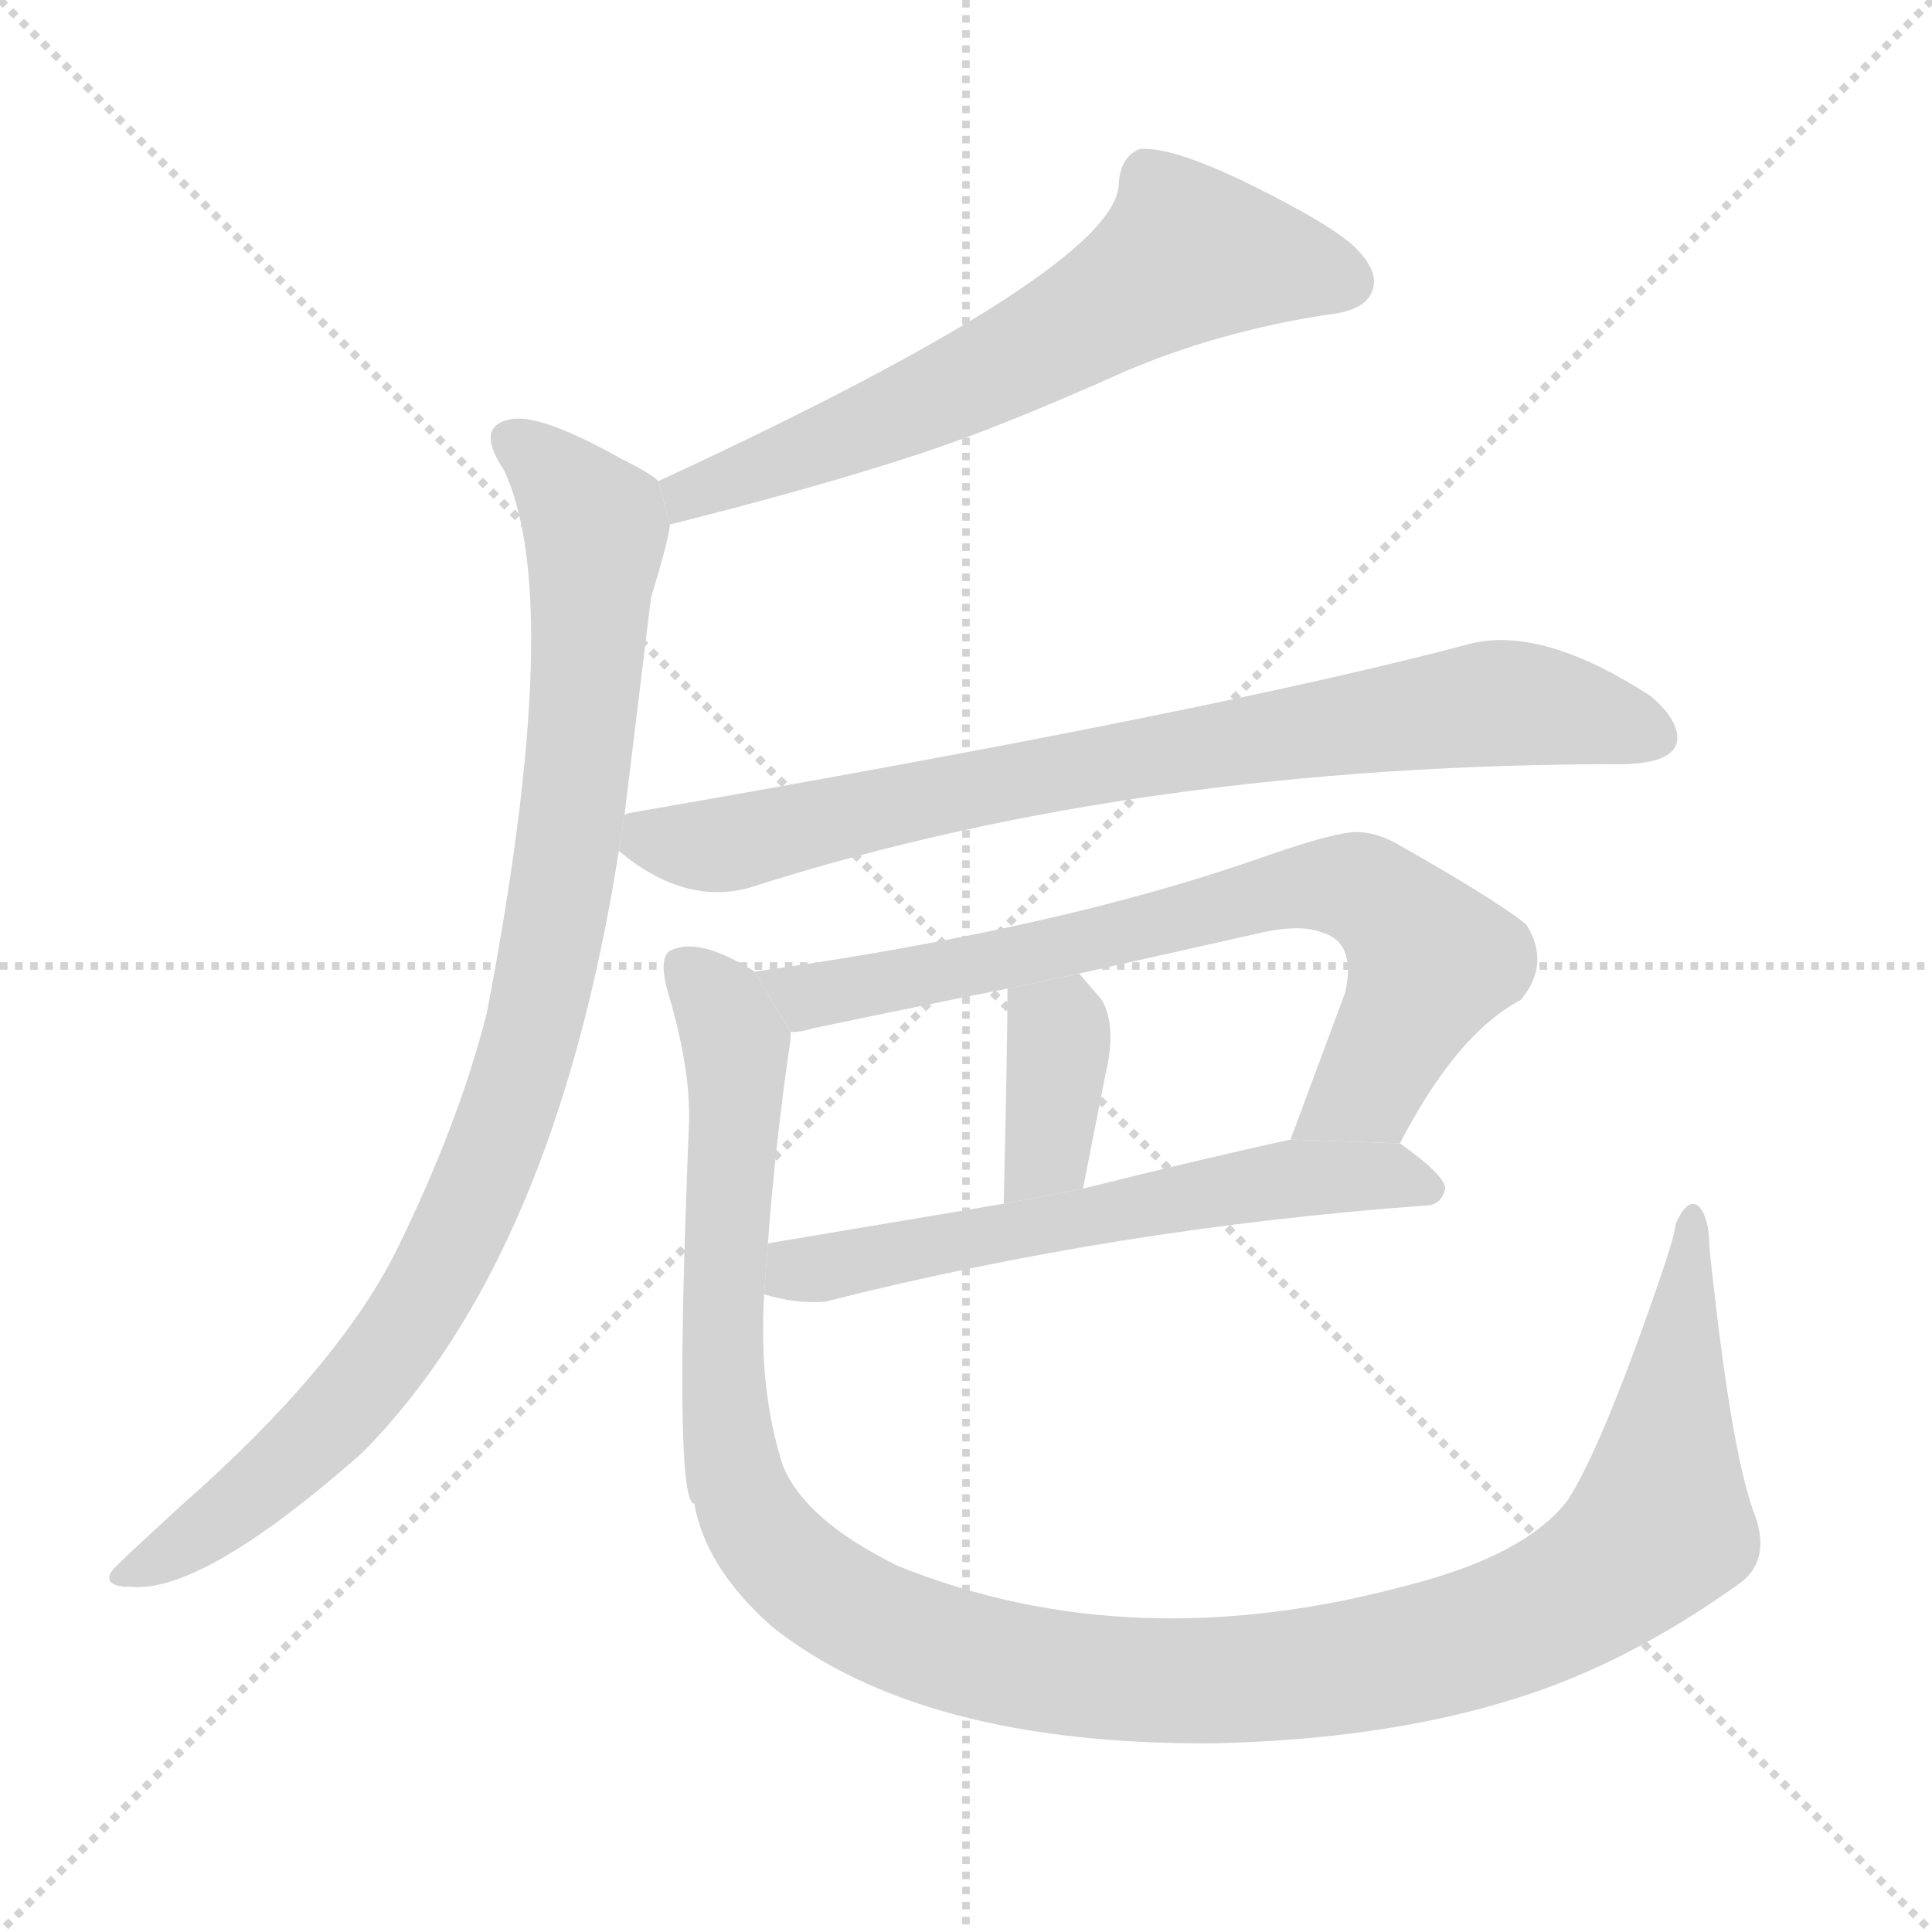 <svg version="1.1" viewBox="0 0 1024 1024" xmlns="http://www.w3.org/2000/svg">
  <g stroke="lightgray" stroke-dasharray="1,1" stroke-width="1" transform="scale(4, 4)">
    <line x1="0" y1="0" x2="256" y2="256"></line>
    <line x1="256" y1="0" x2="0" y2="256"></line>
    <line x1="128" y1="0" x2="128" y2="256"></line>
    <line x1="0" y1="128" x2="256" y2="128"></line>
  </g>
  <g transform="scale(1, -1) translate(0, -900)">
    <style scoped="true" type="text/css">
      
        @keyframes keyframes0 {
          from {
            stroke: blue;
            stroke-dashoffset: 646;
            stroke-width: 128;
          }
          68% {
            animation-timing-function: step-end;
            stroke: blue;
            stroke-dashoffset: 0;
            stroke-width: 128;
          }
          to {
            stroke: black;
            stroke-width: 1024;
          }
        }
        #make-me-a-hanzi-animation-0 {
          animation: keyframes0 0.776s both;
          animation-delay: 0s;
          animation-timing-function: linear;
        }
      
        @keyframes keyframes1 {
          from {
            stroke: blue;
            stroke-dashoffset: 960;
            stroke-width: 128;
          }
          76% {
            animation-timing-function: step-end;
            stroke: blue;
            stroke-dashoffset: 0;
            stroke-width: 128;
          }
          to {
            stroke: black;
            stroke-width: 1024;
          }
        }
        #make-me-a-hanzi-animation-1 {
          animation: keyframes1 1.031s both;
          animation-delay: 0.776s;
          animation-timing-function: linear;
        }
      
        @keyframes keyframes2 {
          from {
            stroke: blue;
            stroke-dashoffset: 808;
            stroke-width: 128;
          }
          72% {
            animation-timing-function: step-end;
            stroke: blue;
            stroke-dashoffset: 0;
            stroke-width: 128;
          }
          to {
            stroke: black;
            stroke-width: 1024;
          }
        }
        #make-me-a-hanzi-animation-2 {
          animation: keyframes2 0.908s both;
          animation-delay: 1.807s;
          animation-timing-function: linear;
        }
      
        @keyframes keyframes3 {
          from {
            stroke: blue;
            stroke-dashoffset: 748;
            stroke-width: 128;
          }
          71% {
            animation-timing-function: step-end;
            stroke: blue;
            stroke-dashoffset: 0;
            stroke-width: 128;
          }
          to {
            stroke: black;
            stroke-width: 1024;
          }
        }
        #make-me-a-hanzi-animation-3 {
          animation: keyframes3 0.859s both;
          animation-delay: 2.715s;
          animation-timing-function: linear;
        }
      
        @keyframes keyframes4 {
          from {
            stroke: blue;
            stroke-dashoffset: 371;
            stroke-width: 128;
          }
          55% {
            animation-timing-function: step-end;
            stroke: blue;
            stroke-dashoffset: 0;
            stroke-width: 128;
          }
          to {
            stroke: black;
            stroke-width: 1024;
          }
        }
        #make-me-a-hanzi-animation-4 {
          animation: keyframes4 0.552s both;
          animation-delay: 3.573s;
          animation-timing-function: linear;
        }
      
        @keyframes keyframes5 {
          from {
            stroke: blue;
            stroke-dashoffset: 609;
            stroke-width: 128;
          }
          66% {
            animation-timing-function: step-end;
            stroke: blue;
            stroke-dashoffset: 0;
            stroke-width: 128;
          }
          to {
            stroke: black;
            stroke-width: 1024;
          }
        }
        #make-me-a-hanzi-animation-5 {
          animation: keyframes5 0.746s both;
          animation-delay: 4.125s;
          animation-timing-function: linear;
        }
      
        @keyframes keyframes6 {
          from {
            stroke: blue;
            stroke-dashoffset: 1248;
            stroke-width: 128;
          }
          80% {
            animation-timing-function: step-end;
            stroke: blue;
            stroke-dashoffset: 0;
            stroke-width: 128;
          }
          to {
            stroke: black;
            stroke-width: 1024;
          }
        }
        #make-me-a-hanzi-animation-6 {
          animation: keyframes6 1.266s both;
          animation-delay: 4.871s;
          animation-timing-function: linear;
        }
      
    </style>
    
      <path d="M 355 622 Q 431 641 486 659 Q 529 673 596 703 Q 645 724 702 733 Q 723 735 727 745 Q 732 756 717 770 Q 708 778 688 789 Q 626 823 604 821 Q 594 817 593 803 Q 593 758 349 645 L 355 622 Z" fill="lightgray"></path>
    
      <path d="M 331 468 L 345 583 Q 355 616 355 622 L 349 645 Q 345 649 329 657 Q 288 680 272 678 Q 251 675 267 651 Q 300 582 258 363 Q 243 304 210 237 Q 179 175 96 102 Q 61 70 59 67 Q 55 60 66 59 L 69 59 Q 107 55 192 130 Q 294 233 328 449 L 331 468 Z" fill="lightgray"></path>
    
      <path d="M 328 449 Q 365 418 402 431 Q 604 495 860 495 L 862 495 Q 890 496 889 510 Q 888 520 875 531 Q 818 568 780 559 Q 645 523 333 469 L 331 468 L 328 449 Z" fill="lightgray"></path>
    
      <path d="M 742 294 Q 772 352 806 370 Q 822 389 809 410 Q 793 423 740 453 Q 729 459 719 459 Q 708 459 673 447 Q 564 408 400 385 L 419 353 Q 425 353 431 355 Q 498 369 534 376 L 572 384 L 670 406 Q 689 410 700 406 Q 719 401 713 374 L 684 296 L 742 294 Z" fill="lightgray"></path>
    
      <path d="M 534 376 Q 534 349 532 262 L 574 270 L 586 331 Q 592 356 584 370 L 572 384 L 534 376 Z" fill="lightgray"></path>
    
      <path d="M 405 214 Q 421 209 437 210 Q 591 249 755 261 Q 764 261 766 270 Q 766 277 742 294 L 684 296 Q 638 286 574 270 L 532 262 L 407 241 L 405 214 Z" fill="lightgray"></path>
    
      <path d="M 400 385 Q 370 404 355 396 Q 349 392 354 374 Q 367 331 365 300 Q 357 103 368 103 Q 374 69 409 38 Q 488 -25 643 -24 Q 735 -22 804 0 Q 862 18 921 60 Q 940 73 929 100 Q 917 134 906 239 Q 906 255 900 261 Q 894 265 888 251 Q 888 246 879 220 Q 849 133 831 105 Q 809 76 747 60 Q 600 20 476 70 Q 427 94 415 123 Q 402 163 405 214 L 407 241 Q 411 295 419 349 L 419 353 L 400 385 Z" fill="lightgray"></path>
    
    
      <clipPath id="make-me-a-hanzi-clip-0">
        <path d="M 355 622 Q 431 641 486 659 Q 529 673 596 703 Q 645 724 702 733 Q 723 735 727 745 Q 732 756 717 770 Q 708 778 688 789 Q 626 823 604 821 Q 594 817 593 803 Q 593 758 349 645 L 355 622 Z"></path>
      </clipPath>
      <path clip-path="url(#make-me-a-hanzi-clip-0)" d="M 713 751 L 629 765 L 506 694 L 407 652 L 366 642 L 362 630" fill="none" id="make-me-a-hanzi-animation-0" stroke-dasharray="518 1036" stroke-linecap="round"></path>
    
      <clipPath id="make-me-a-hanzi-clip-1">
        <path d="M 331 468 L 345 583 Q 355 616 355 622 L 349 645 Q 345 649 329 657 Q 288 680 272 678 Q 251 675 267 651 Q 300 582 258 363 Q 243 304 210 237 Q 179 175 96 102 Q 61 70 59 67 Q 55 60 66 59 L 69 59 Q 107 55 192 130 Q 294 233 328 449 L 331 468 Z"></path>
      </clipPath>
      <path clip-path="url(#make-me-a-hanzi-clip-1)" d="M 273 664 L 306 636 L 316 620 L 300 444 L 268 307 L 226 213 L 188 160 L 123 99 L 65 65" fill="none" id="make-me-a-hanzi-animation-1" stroke-dasharray="832 1664" stroke-linecap="round"></path>
    
      <clipPath id="make-me-a-hanzi-clip-2">
        <path d="M 328 449 Q 365 418 402 431 Q 604 495 860 495 L 862 495 Q 890 496 889 510 Q 888 520 875 531 Q 818 568 780 559 Q 645 523 333 469 L 331 468 L 328 449 Z"></path>
      </clipPath>
      <path clip-path="url(#make-me-a-hanzi-clip-2)" d="M 335 463 L 359 452 L 380 452 L 605 499 L 790 527 L 826 525 L 876 511" fill="none" id="make-me-a-hanzi-animation-2" stroke-dasharray="680 1360" stroke-linecap="round"></path>
    
      <clipPath id="make-me-a-hanzi-clip-3">
        <path d="M 742 294 Q 772 352 806 370 Q 822 389 809 410 Q 793 423 740 453 Q 729 459 719 459 Q 708 459 673 447 Q 564 408 400 385 L 419 353 Q 425 353 431 355 Q 498 369 534 376 L 572 384 L 670 406 Q 689 410 700 406 Q 719 401 713 374 L 684 296 L 742 294 Z"></path>
      </clipPath>
      <path clip-path="url(#make-me-a-hanzi-clip-3)" d="M 409 383 L 437 372 L 690 431 L 718 430 L 733 422 L 759 391 L 725 323 L 691 301" fill="none" id="make-me-a-hanzi-animation-3" stroke-dasharray="620 1240" stroke-linecap="round"></path>
    
      <clipPath id="make-me-a-hanzi-clip-4">
        <path d="M 534 376 Q 534 349 532 262 L 574 270 L 586 331 Q 592 356 584 370 L 572 384 L 534 376 Z"></path>
      </clipPath>
      <path clip-path="url(#make-me-a-hanzi-clip-4)" d="M 541 372 L 561 352 L 554 290 L 537 272" fill="none" id="make-me-a-hanzi-animation-4" stroke-dasharray="243 486" stroke-linecap="round"></path>
    
      <clipPath id="make-me-a-hanzi-clip-5">
        <path d="M 405 214 Q 421 209 437 210 Q 591 249 755 261 Q 764 261 766 270 Q 766 277 742 294 L 684 296 Q 638 286 574 270 L 532 262 L 407 241 L 405 214 Z"></path>
      </clipPath>
      <path clip-path="url(#make-me-a-hanzi-clip-5)" d="M 412 220 L 423 227 L 683 275 L 740 277 L 757 269" fill="none" id="make-me-a-hanzi-animation-5" stroke-dasharray="481 962" stroke-linecap="round"></path>
    
      <clipPath id="make-me-a-hanzi-clip-6">
        <path d="M 400 385 Q 370 404 355 396 Q 349 392 354 374 Q 367 331 365 300 Q 357 103 368 103 Q 374 69 409 38 Q 488 -25 643 -24 Q 735 -22 804 0 Q 862 18 921 60 Q 940 73 929 100 Q 917 134 906 239 Q 906 255 900 261 Q 894 265 888 251 Q 888 246 879 220 Q 849 133 831 105 Q 809 76 747 60 Q 600 20 476 70 Q 427 94 415 123 Q 402 163 405 214 L 407 241 Q 411 295 419 349 L 419 353 L 400 385 Z"></path>
      </clipPath>
      <path clip-path="url(#make-me-a-hanzi-clip-6)" d="M 363 388 L 382 367 L 391 345 L 383 169 L 395 103 L 413 75 L 433 59 L 462 41 L 509 24 L 599 9 L 666 10 L 750 23 L 833 53 L 866 76 L 880 96 L 896 253" fill="none" id="make-me-a-hanzi-animation-6" stroke-dasharray="1120 2240" stroke-linecap="round"></path>
    
  </g>
</svg>